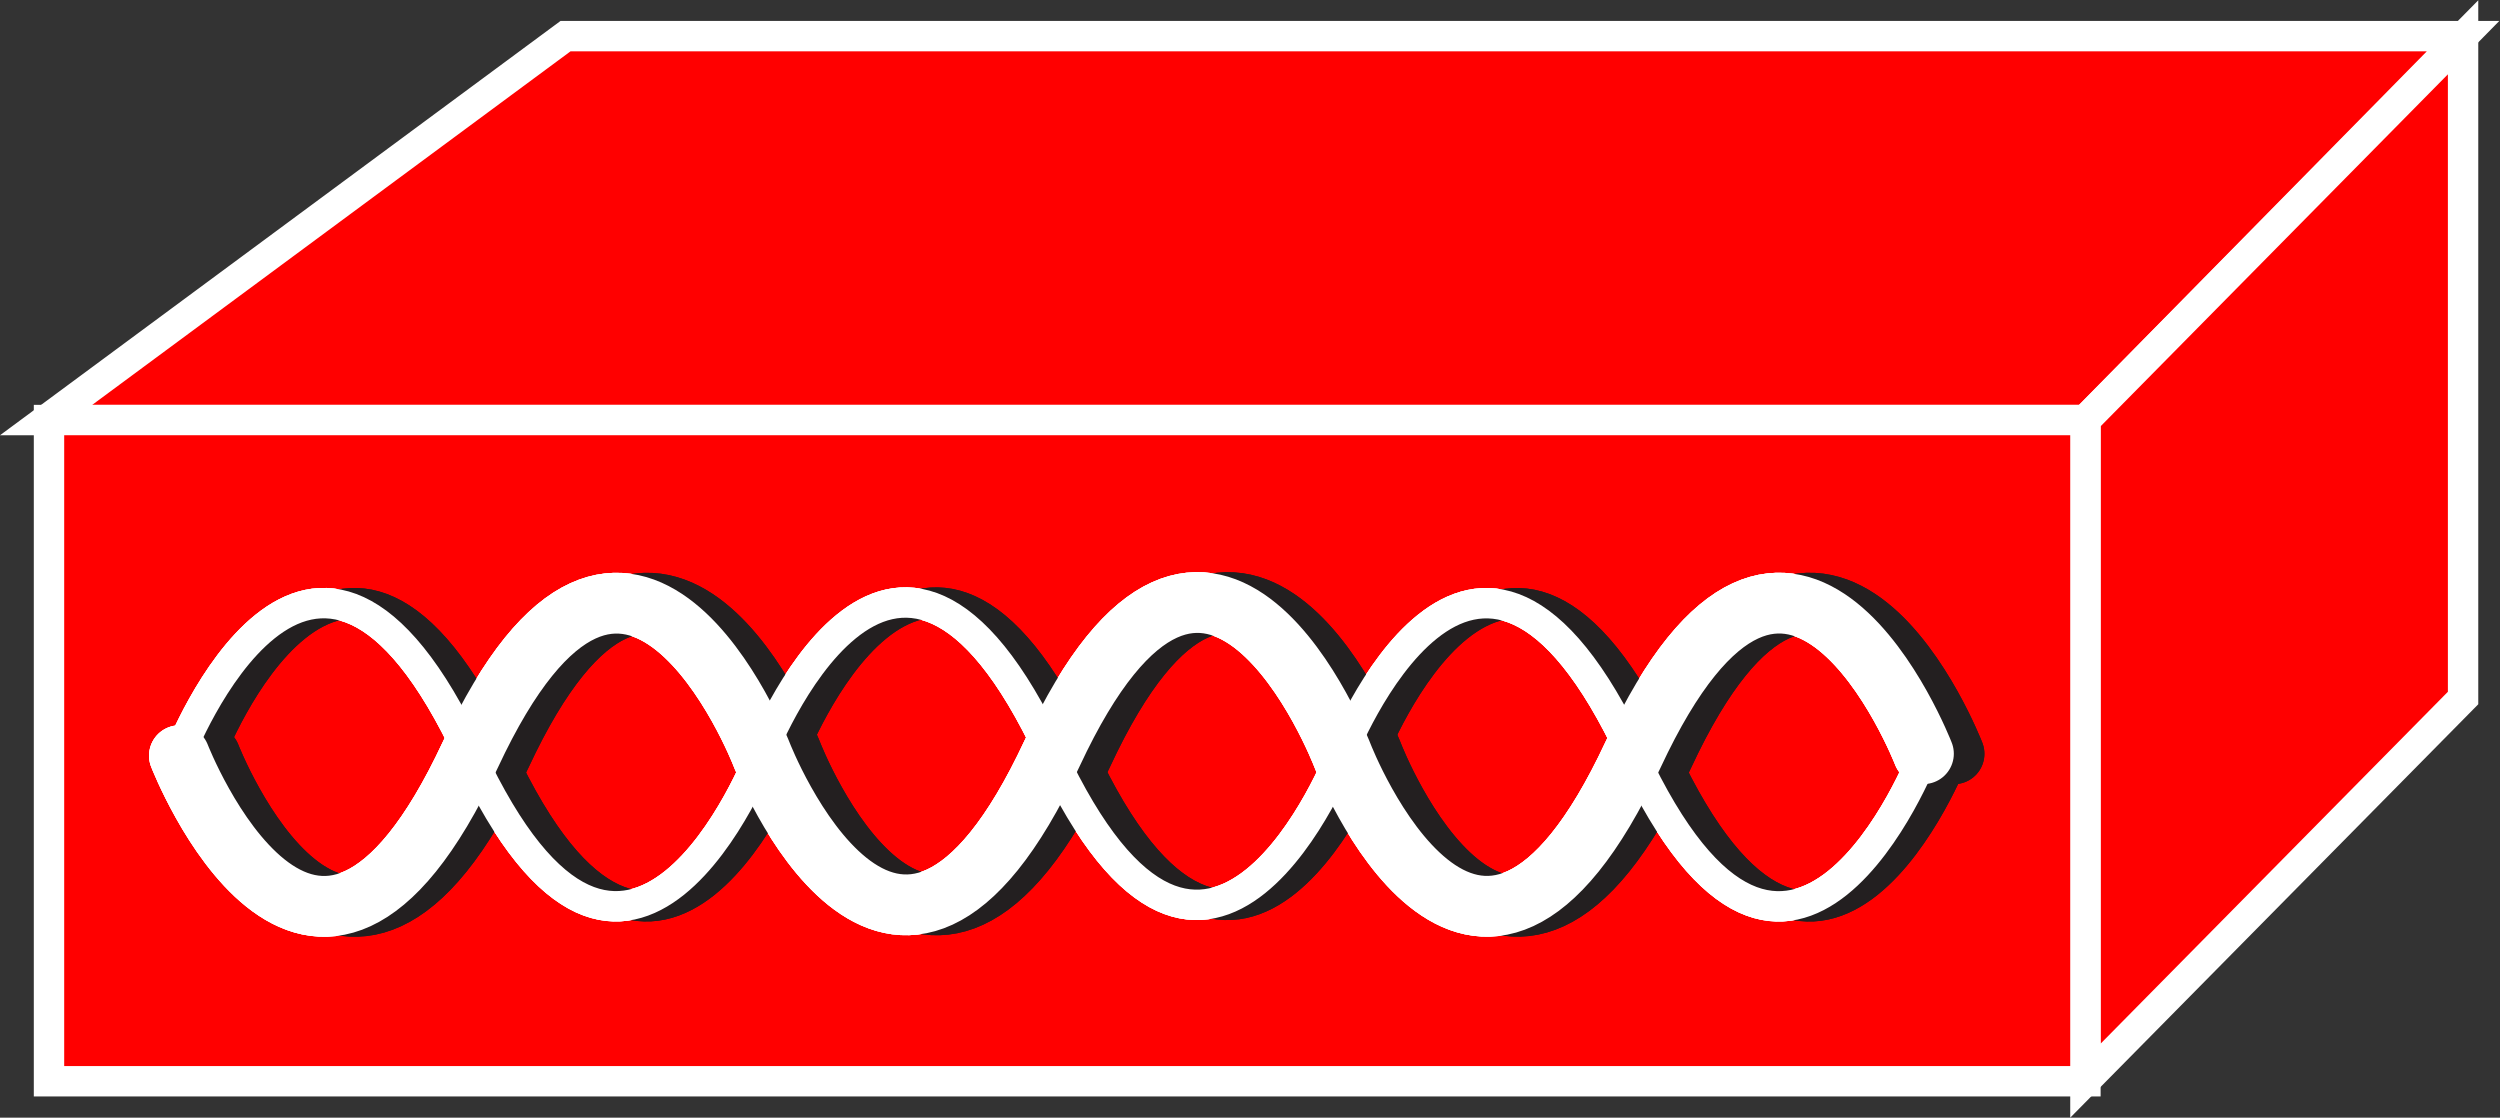 <?xml version="1.0" encoding="UTF-8" standalone="no"?>
<svg
   xmlns:dc="http://purl.org/dc/elements/1.1/"
   xmlns:cc="http://creativecommons.org/ns#"
   xmlns:rdf="http://www.w3.org/1999/02/22-rdf-syntax-ns#"
   xmlns:svg="http://www.w3.org/2000/svg"
   xmlns="http://www.w3.org/2000/svg"
   viewBox="0 0 49.36 22.067"
   height="22.067"
   width="49.36"
   xml:space="preserve"
   id="svg2"
   version="1.1"><rect x="0" y="0" width="49.36" height="22.067" fill="#333333" stroke="none"/><defs
     id="defs6" /><g
     transform="matrix(1.333,0,0,-1.333,0,22.067)"
     id="g10"><g
       transform="scale(0.1)"
       id="g12"><path
         id="path14"
         style="fill:#ff0000;fill-opacity:1;fill-rule:nonzero;stroke:none"
         d="M 6.832,103.328 83.769,160.195 H 364.824 L 308.887,103.328 H 6.832" /><path
         id="path16"
         style="fill:none;stroke:#ffffff;stroke-width:4.5;stroke-linecap:butt;stroke-linejoin:miter;stroke-miterlimit:4;stroke-dasharray:none;stroke-opacity:1"
         d="M 6.832,103.328 83.769,160.195 H 364.824 l -55.937,-56.867 z" /><path
         id="path18"
         style="fill:#ff0000;fill-opacity:1;fill-rule:nonzero;stroke:none"
         d="M 308.887,5.48 364.824,62.156 V 160.02 L 308.887,103.328 V 5.48" /><path
         id="path20"
         style="fill:none;stroke:#ffffff;stroke-width:4.5;stroke-linecap:butt;stroke-linejoin:miter;stroke-miterlimit:4;stroke-dasharray:none;stroke-opacity:1"
         d="M 308.887,5.48 364.824,62.156 V 160.02 l -55.937,-56.692 z" /><path
         id="path22"
         style="fill:#ff0000;fill-opacity:1;fill-rule:nonzero;stroke:none"
         d="m 7.258,5.391 h 301.629 v 97.938 H 7.258 Z" /><path
         id="path24"
         style="fill:none;stroke:#ffffff;stroke-width:4.5;stroke-linecap:butt;stroke-linejoin:miter;stroke-miterlimit:4;stroke-dasharray:none;stroke-opacity:1"
         d="m 7.258,5.391 h 301.629 v 97.938 H 7.258 Z" /><path
         id="path26"
         style="fill:none;stroke:#ffffff;stroke-width:4.5;stroke-linecap:round;stroke-linejoin:miter;stroke-miterlimit:1;stroke-dasharray:none;stroke-opacity:1"
         d="m 284.895,53.613 c 0,0 -19.571,-50.313 -43.098,0.148 -23.504,50.429 -43.113,0.105 -43.113,0.105 0,0 -19.551,-50.344 -43.059,0.098 -23.5,50.437 -42.996,-0.312 -42.996,-0.312 0,0 -19.52,-50.352 -43.043,0.109 -23.508,50.429 -43.008,0.145 -43.008,0.145" /><path
         id="path28"
         style="fill:none;stroke:#ffffff;stroke-width:9;stroke-linecap:round;stroke-linejoin:miter;stroke-miterlimit:1;stroke-dasharray:none;stroke-opacity:1"
         d="m 26.578,53.613 c 0,0 19.574,-50.313 43.094,0.148 23.508,50.429 43.113,0.105 43.113,0.105 0,0 19.555,-50.344 43.055,0.098 23.508,50.437 43,-0.312 43,-0.312 0,0 19.519,-50.352 43.047,0.109 23.504,50.429 43.008,0.145 43.008,0.145" /><path
         id="path30"
         style="fill:none;stroke:#231f20;stroke-width:4.5;stroke-linecap:round;stroke-linejoin:miter;stroke-miterlimit:1;stroke-dasharray:none;stroke-opacity:1"
         d="m 289.426,53.605 c 0,0 -19.571,-50.305 -43.098,0.156 -23.504,50.429 -43.113,0.105 -43.113,0.105 0,0 -19.551,-50.352 -43.059,0.086 -23.5,50.449 -42.996,-0.309 -42.996,-0.309 0,0 -19.519,-50.344 -43.043,0.117 -23.508,50.429 -43.008,0.137 -43.008,0.137" /><path
         id="path32"
         style="fill:none;stroke:#231f20;stroke-width:9;stroke-linecap:round;stroke-linejoin:miter;stroke-miterlimit:1;stroke-dasharray:none;stroke-opacity:1"
         d="m 31.109,53.605 c 0,0 19.57,-50.305 43.094,0.156 23.508,50.429 43.113,0.105 43.113,0.105 0,0 19.555,-50.352 43.055,0.086 23.508,50.449 43,-0.309 43,-0.309 0,0 19.52,-50.344 43.047,0.117 23.504,50.429 43.008,0.137 43.008,0.137" /><path
         id="path34"
         style="fill:none;stroke:#ffffff;stroke-width:4.5;stroke-linecap:round;stroke-linejoin:miter;stroke-miterlimit:1;stroke-dasharray:none;stroke-opacity:1"
         d="m 284.895,53.613 c 0,0 -19.571,-50.313 -43.098,0.148 -23.504,50.429 -43.113,0.105 -43.113,0.105 0,0 -19.551,-50.344 -43.059,0.098 -23.5,50.437 -42.996,-0.312 -42.996,-0.312 0,0 -19.52,-50.352 -43.043,0.109 -23.508,50.429 -43.008,0.145 -43.008,0.145" /><path
         id="path36"
         style="fill:none;stroke:#ffffff;stroke-width:9;stroke-linecap:round;stroke-linejoin:miter;stroke-miterlimit:1;stroke-dasharray:none;stroke-opacity:1"
         d="m 26.578,53.613 c 0,0 19.574,-50.313 43.094,0.148 23.508,50.429 43.113,0.105 43.113,0.105 0,0 19.555,-50.344 43.055,0.098 23.508,50.437 43,-0.312 43,-0.312 0,0 19.519,-50.352 43.047,0.109 23.504,50.429 43.008,0.145 43.008,0.145" /><path
         id="path38"
         style="fill:none;stroke:#231f20;stroke-width:4.5;stroke-linecap:round;stroke-linejoin:miter;stroke-miterlimit:1;stroke-dasharray:none;stroke-opacity:1"
         d="m 289.426,53.605 c 0,0 -19.571,-50.305 -43.098,0.156 -23.504,50.429 -43.113,0.105 -43.113,0.105 0,0 -19.551,-50.352 -43.059,0.086 -23.5,50.449 -42.996,-0.309 -42.996,-0.309 0,0 -19.519,-50.344 -43.043,0.117 -23.508,50.429 -43.008,0.137 -43.008,0.137" /><path
         id="path40"
         style="fill:none;stroke:#231f20;stroke-width:9;stroke-linecap:round;stroke-linejoin:miter;stroke-miterlimit:1;stroke-dasharray:none;stroke-opacity:1"
         d="m 31.109,53.605 c 0,0 19.57,-50.305 43.094,0.156 23.508,50.429 43.113,0.105 43.113,0.105 0,0 19.555,-50.352 43.055,0.086 23.508,50.449 43,-0.309 43,-0.309 0,0 19.52,-50.344 43.047,0.117 23.504,50.429 43.008,0.137 43.008,0.137" /><path
         id="path42"
         style="fill:none;stroke:#ffffff;stroke-width:4.5;stroke-linecap:round;stroke-linejoin:miter;stroke-miterlimit:1;stroke-dasharray:none;stroke-opacity:1"
         d="m 284.895,53.613 c 0,0 -19.571,-50.313 -43.098,0.148 -23.504,50.429 -43.113,0.105 -43.113,0.105 0,0 -19.551,-50.344 -43.059,0.098 -23.5,50.437 -42.996,-0.312 -42.996,-0.312 0,0 -19.52,-50.352 -43.043,0.109 -23.508,50.429 -43.008,0.145 -43.008,0.145" /><path
         id="path44"
         style="fill:none;stroke:#ffffff;stroke-width:9;stroke-linecap:round;stroke-linejoin:miter;stroke-miterlimit:1;stroke-dasharray:none;stroke-opacity:1"
         d="m 26.578,53.613 c 0,0 19.574,-50.313 43.094,0.148 23.508,50.429 43.113,0.105 43.113,0.105 0,0 19.555,-50.344 43.055,0.098 23.508,50.437 43,-0.312 43,-0.312 0,0 19.519,-50.352 43.047,0.109 23.504,50.429 43.008,0.145 43.008,0.145" /></g></g></svg>